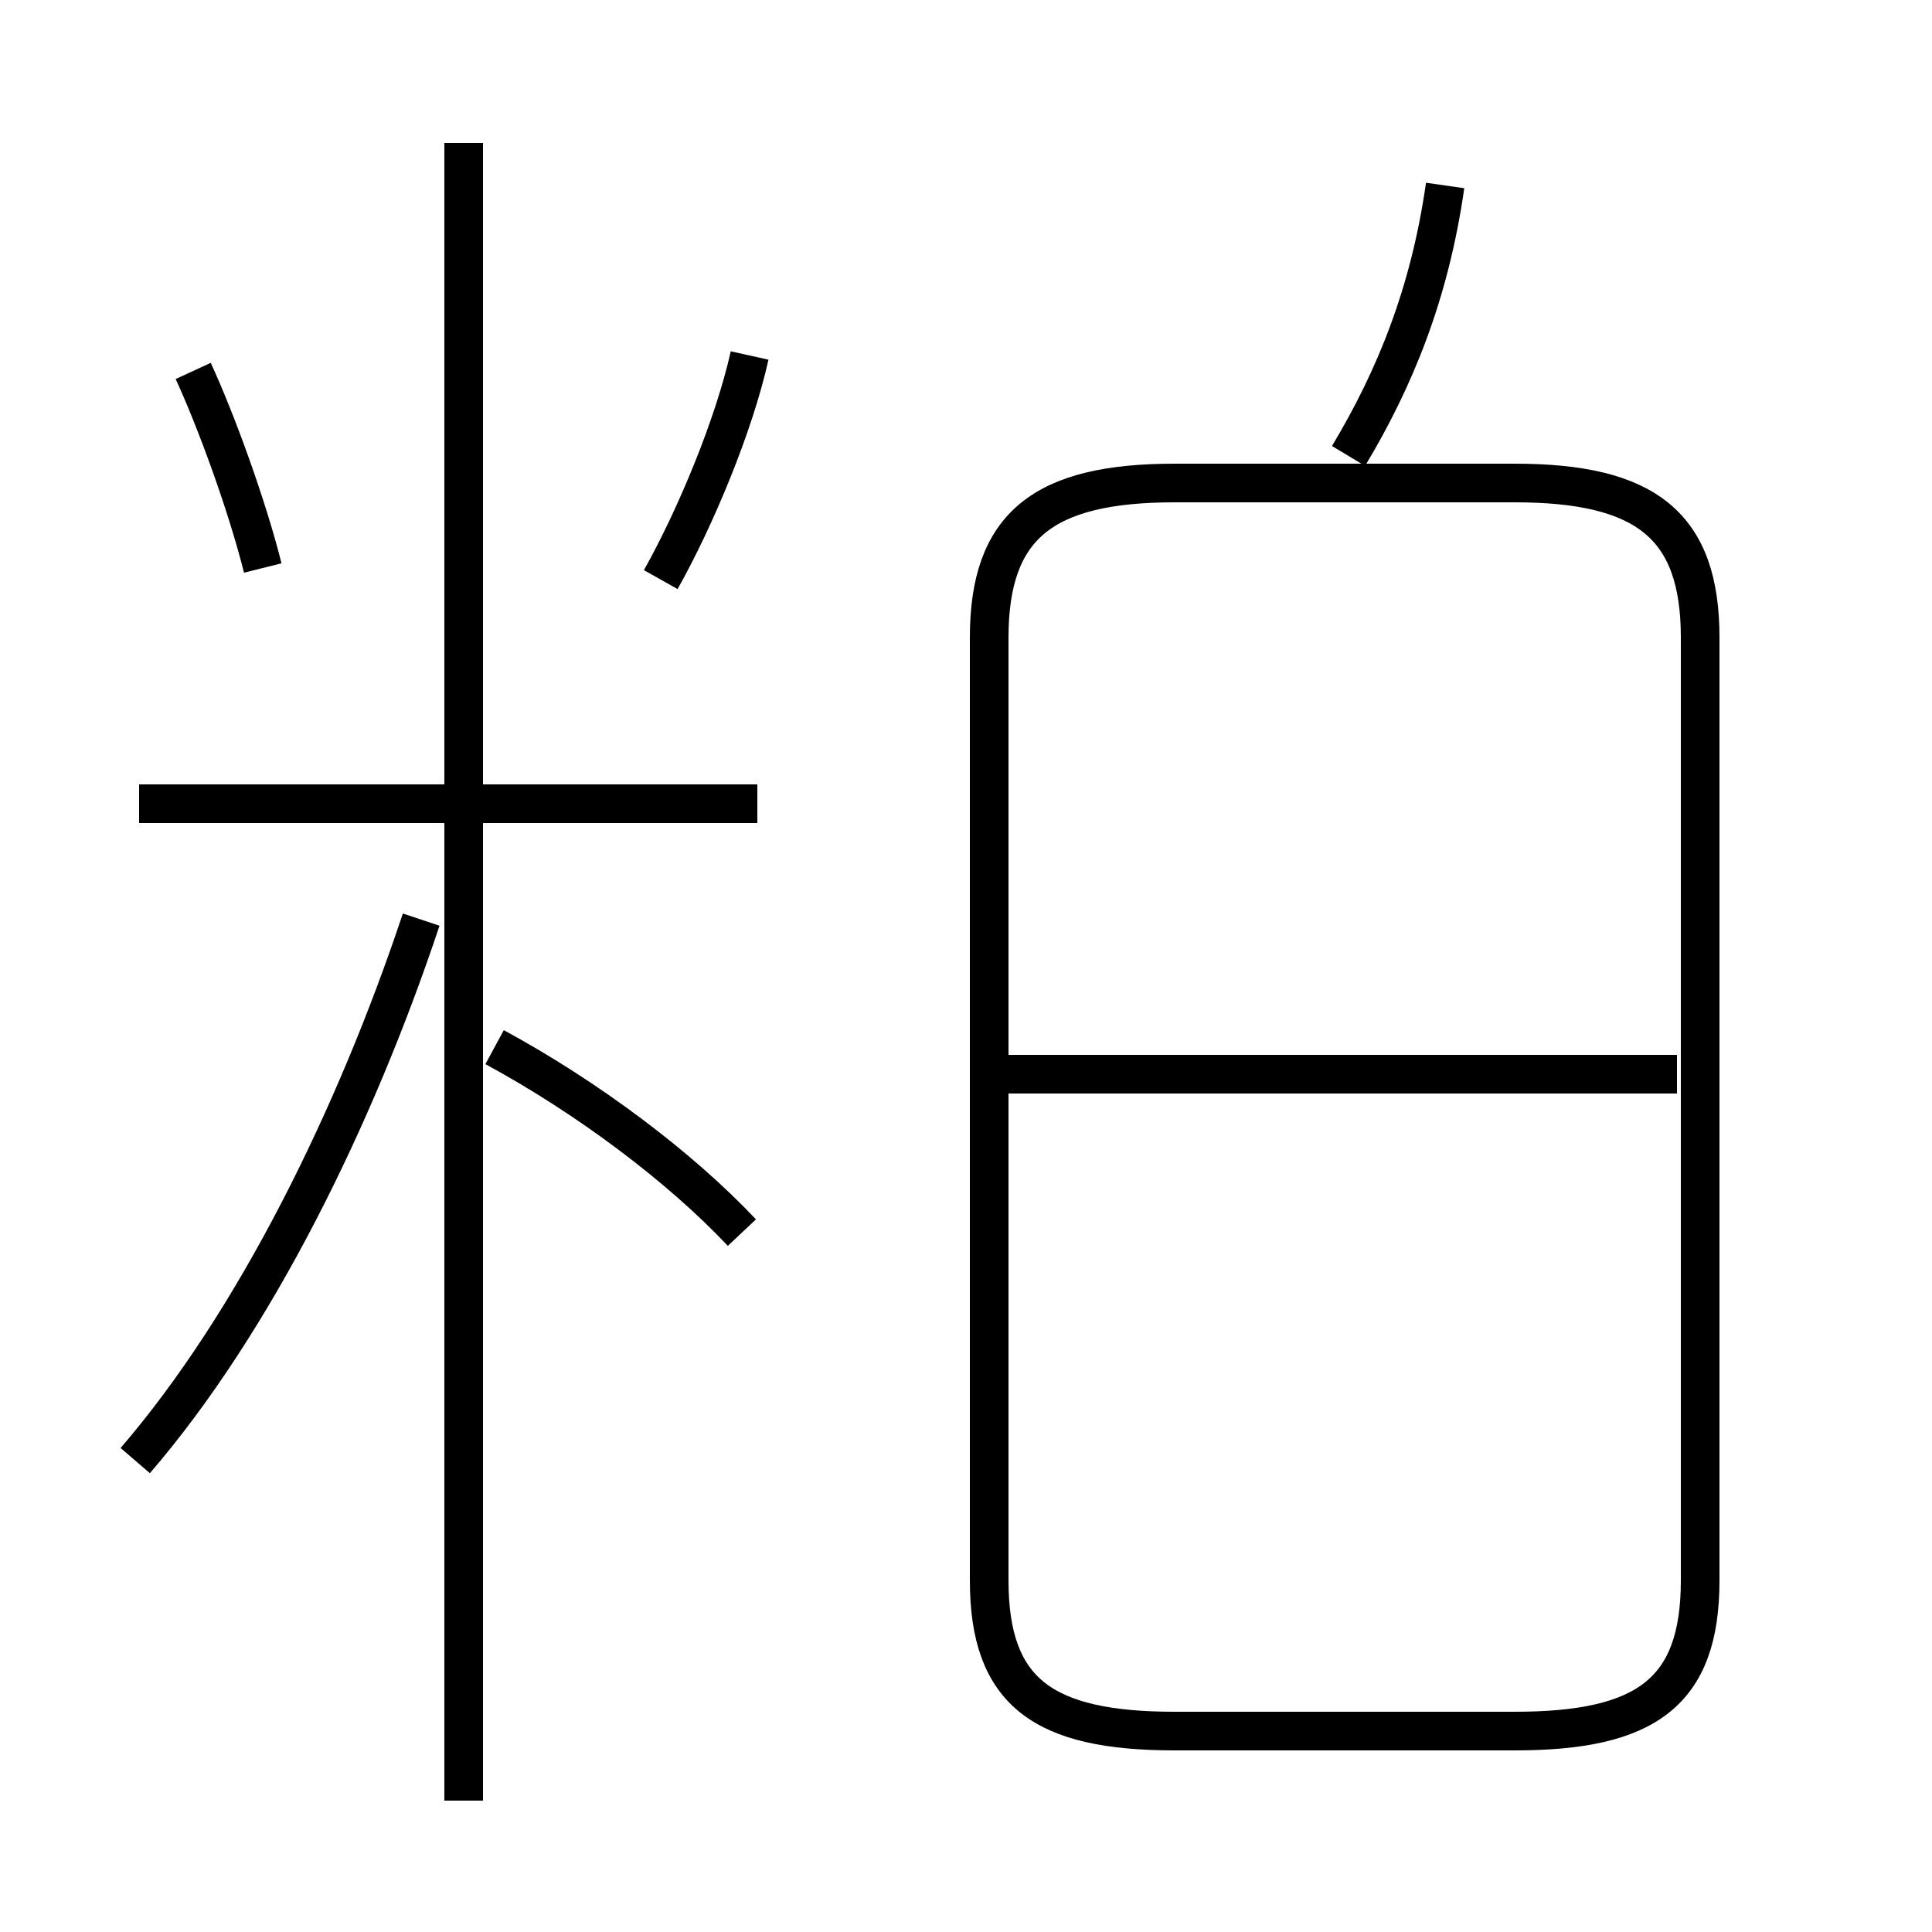 <?xml version='1.0' encoding='utf8'?>
<svg viewBox="0.0 -44.0 50.0 50.0" version="1.1" xmlns="http://www.w3.org/2000/svg">
<rect x="0.0" y="-44.0" width="50.0" height="50.0" fill="#808080" stroke="none"/>
<rect x="-1000" y="-1000" width="2000" height="2000" stroke="white" fill="white"/>
<g style="fill:none; stroke:#000000;  stroke-width:1">
<path d="M 6.8 29.3 C 6.4 30.9 5.6 33.1 5.0 34.4 M 3.5 6.2 C 6.6 9.8 9.2 15.1 10.9 20.2 M 19.6 23.2 L 3.6 23.2 M 12.0 -2.6 L 12.0 40.3 M 19.2 12.1 C 17.6 13.8 15.2 15.6 12.8 16.9 M 17.1 29.0 C 18.0 30.6 19.0 33.0 19.4 34.8 M 30.4 -0.8 L 39.2 -0.8 C 42.6 -0.8 44.0 0.2 44.0 3.1 L 44.0 27.5 C 44.0 30.4 42.6 31.5 39.2 31.5 L 30.4 31.5 C 27.0 31.5 25.6 30.4 25.6 27.5 L 25.6 3.1 C 25.6 0.2 27.0 -0.8 30.4 -0.8 Z M 43.4 16.2 L 25.6 16.2 M 34.9 32.2 C 36.1 34.2 37.0 36.4 37.4 39.2" transform="scale(1, -1)" />
</g>
</svg>